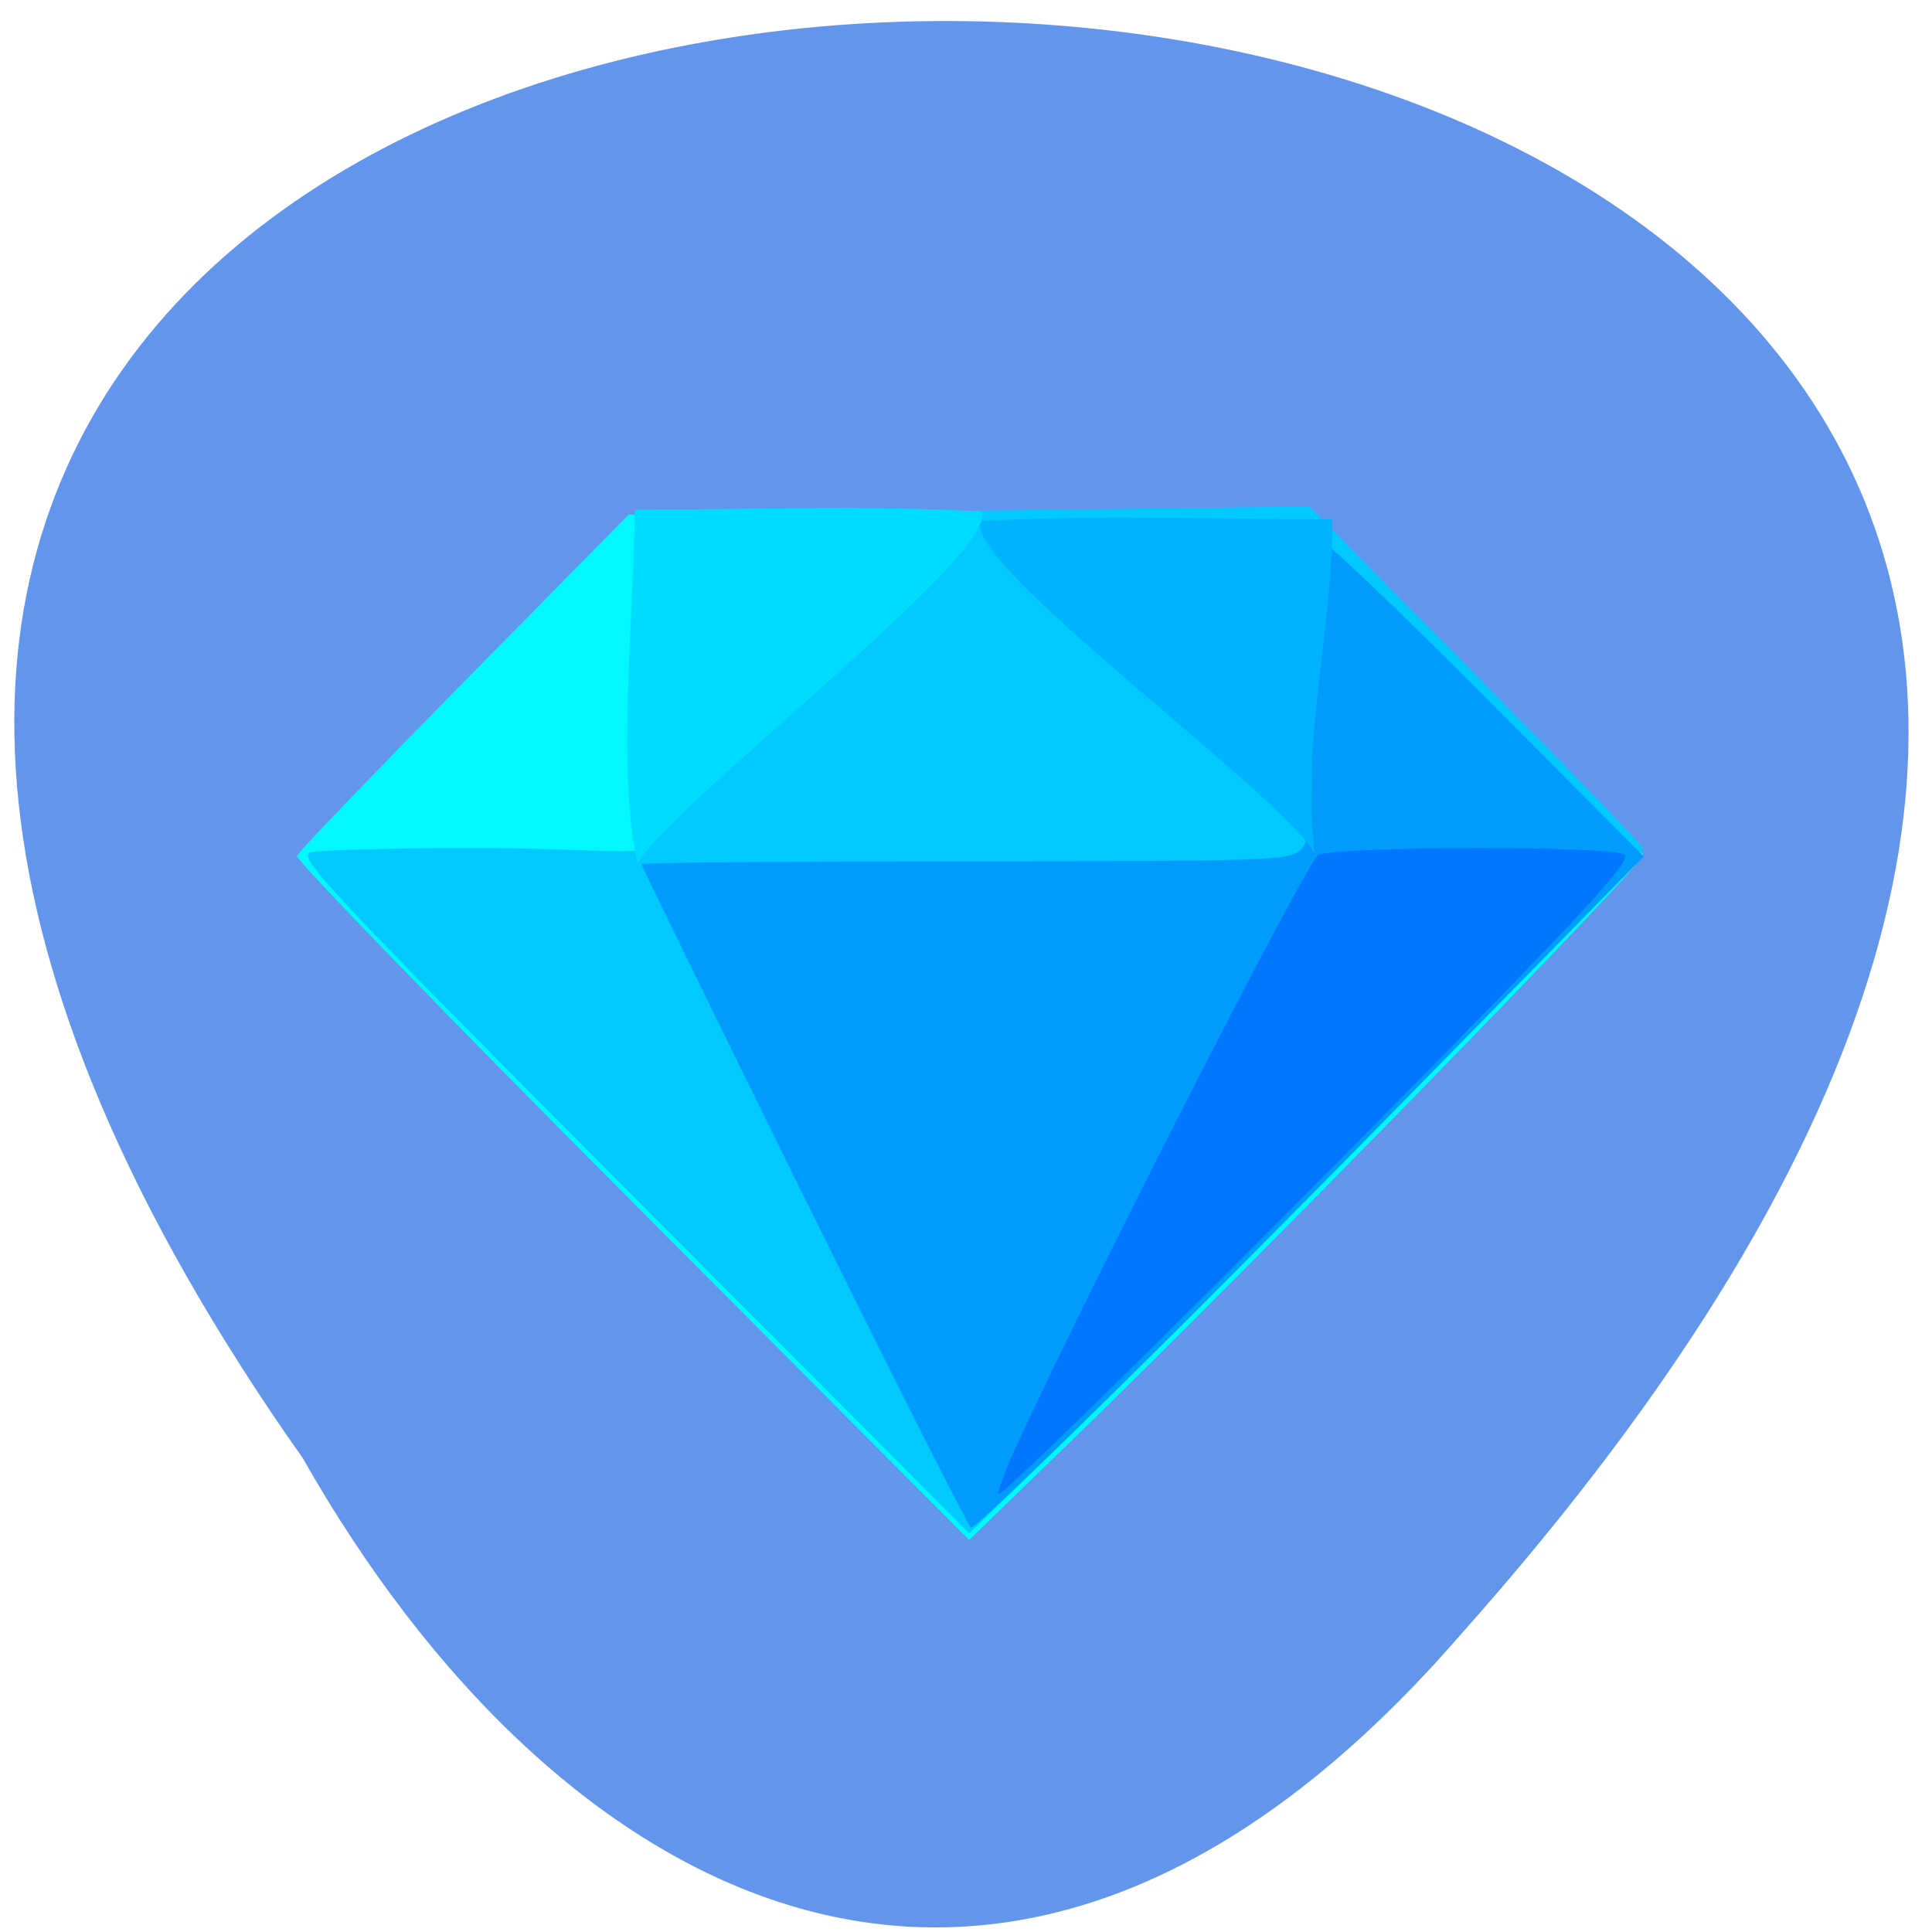 <svg xmlns="http://www.w3.org/2000/svg" viewBox="0 0 256 256"><path d="m 193.3 216.87 c 241.58 -270.94 -341.87 -291.2 -153.14 -23.592 c 33.26 58.661 92.94 92.86 153.14 23.592 z" fill="#6495ed" color="#000"/><g transform="matrix(0.88 0 0 0.883 17.17 6.427)"><path d="m 75.62 173 c -27.938 -27.942 -50.628 -51.27 -50.42 -51.845 0.206 -0.573 11.527 -12.328 25.16 -26.12 l 24.784 -25.08 h 51.36 h 51.36 l 24.853 25.06 c 13.669 13.781 25 25.485 25.19 26.01 0.371 1.051 -59.23 61.943 -85.1 86.946 l -16.392 15.841 l -50.796 -50.804 z" fill="#01f9fd"/><path d="m 75.64 172.04 c -45.39 -45.39 -50.53 -50.849 -48.42 -51.41 c 1.294 -0.346 12.07 -0.636 23.948 -0.644 19.641 -0.012 25.426 1.287 26.931 -0.376 1.437 -1.588 -2.026 -6.27 -2.026 -25.907 0 -12.437 0.396 -22.857 0.879 -23.16 0.483 -0.299 23.333 -0.83 50.777 -1.18 l 49.898 -0.636 l 24.973 25.18 c 13.735 13.847 25.12 25.605 25.309 26.13 0.371 1.051 -59.23 61.943 -85.1 86.946 l -16.392 15.841 z" fill="#00cafd"/><path d="m 101.59 172.41 c -13.485 -27.26 -24.517 -49.756 -24.517 -50 0 -0.244 21.98 -0.444 48.845 -0.444 46.05 0 48.94 -0.105 50.5 -1.829 1.435 -1.586 1.655 -4.769 1.655 -23.941 0 -12.162 0.397 -22.358 0.883 -22.658 0.486 -0.3 11.717 10.31 24.958 23.579 l 24.08 24.12 l -34.557 35.11 c -33.89 34.435 -65.61 65.61 -66.749 65.61 -0.317 0 -11.609 -22.3 -25.09 -49.556 z" fill="#009cfd"/><path d="m 133.52 209.72 c 10.657 -23.22 43.745 -87.78 45.46 -88.7 2.476 -1.325 44 -1.405 46.08 -0.089 1.165 0.737 -4.439 6.948 -26.377 29.23 -31.341 31.84 -66.749 66.71 -67.796 66.763 -0.381 0.02 0.804 -3.226 2.635 -7.213 z" fill="#0077fd"/><path d="m 128.15 70.927 c 18.16 -1.034 34.492 -0.289 52.944 -0.289 0.136 16.02 -4.689 32.718 -2.676 50.13 -4.706 -8.703 -53.02 -43.46 -50.27 -49.841 z" fill="#00b3ff" fill-opacity="0.997"/><path d="m 128.28 69.49 c -17.91 -1.019 -34.01 -0.284 -52.21 -0.284 -0.134 15.782 -2.739 39.574 0.43 53.07 4.641 -8.577 54.49 -46.49 51.78 -52.782 z" fill="#00dcff"/></g></svg>